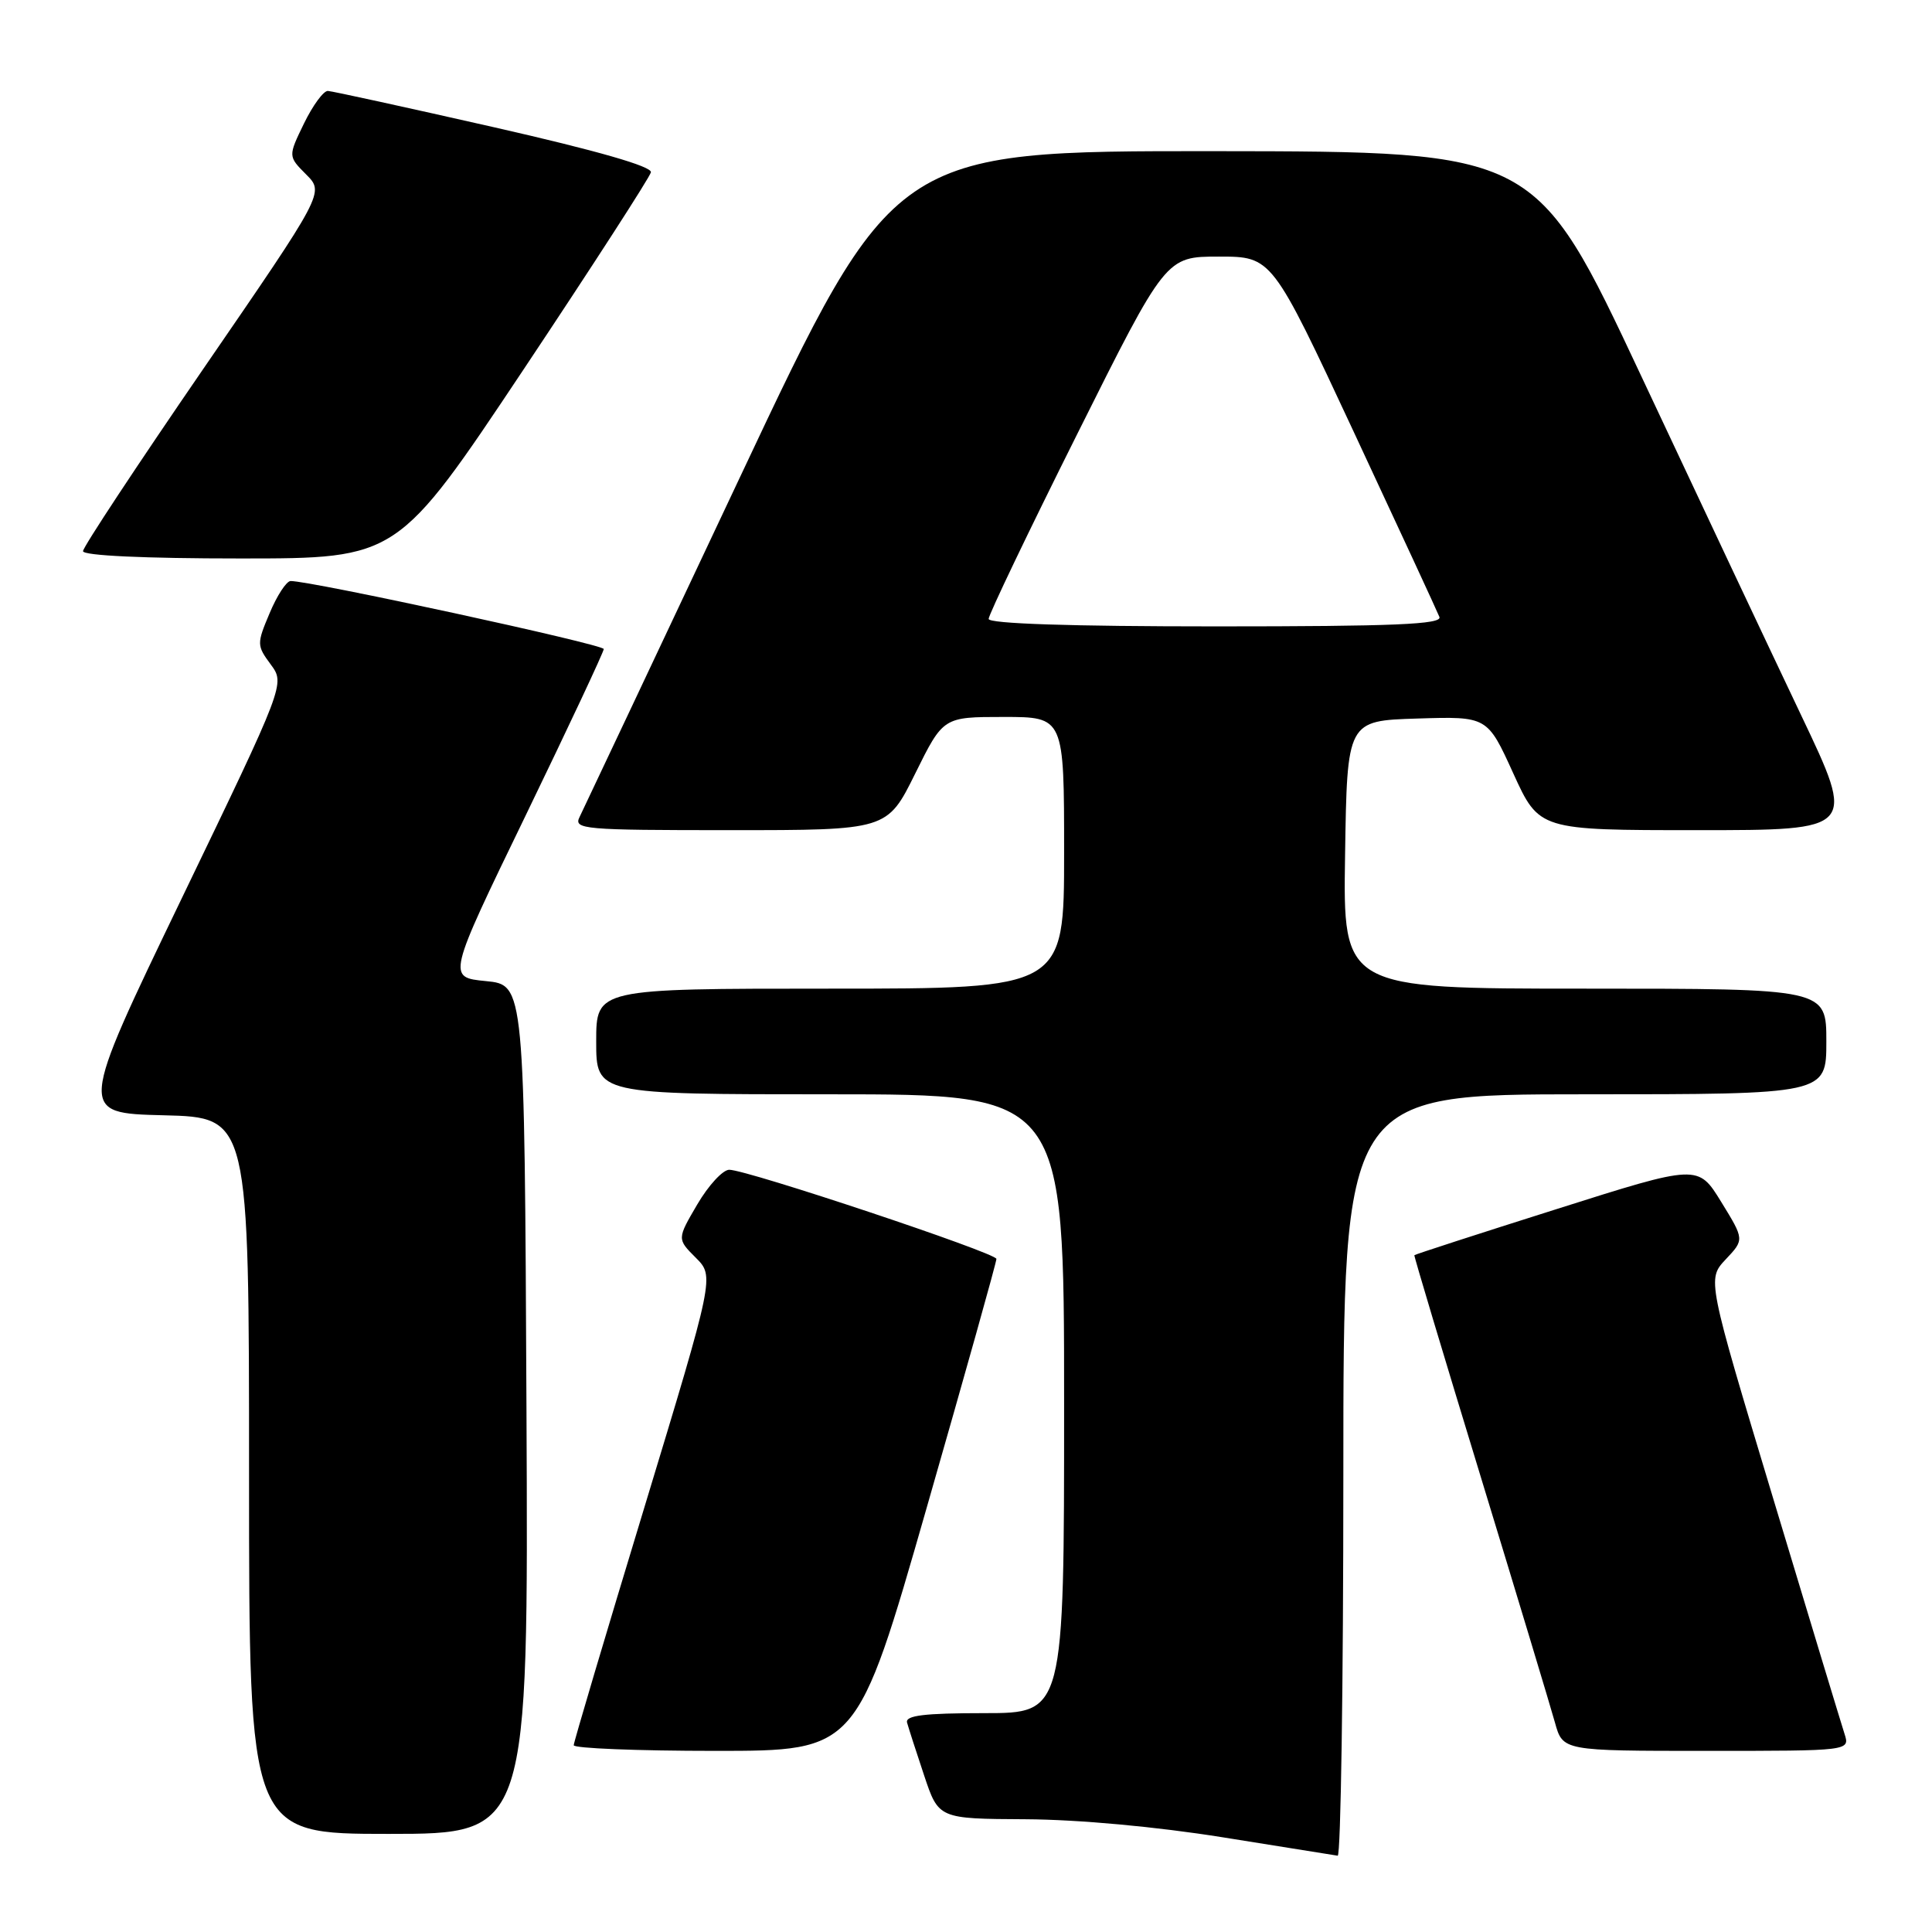 <?xml version="1.0" encoding="UTF-8" standalone="no"?>
<!DOCTYPE svg PUBLIC "-//W3C//DTD SVG 1.1//EN" "http://www.w3.org/Graphics/SVG/1.1/DTD/svg11.dtd" >
<svg xmlns="http://www.w3.org/2000/svg" xmlns:xlink="http://www.w3.org/1999/xlink" version="1.1" viewBox="0 0 256 256">
 <g >
 <path fill="currentColor"
d=" M 178.00 195.50 C 178.00 145.00 178.00 145.00 210.00 145.00 C 242.00 145.00 242.00 145.00 242.00 138.00 C 242.00 131.00 242.00 131.00 209.98 131.00 C 177.95 131.00 177.95 131.00 178.23 113.25 C 178.50 95.50 178.50 95.50 187.79 95.21 C 197.08 94.92 197.08 94.92 200.51 102.46 C 203.95 110.00 203.95 110.00 224.93 110.00 C 245.91 110.00 245.91 110.00 238.65 94.75 C 234.66 86.36 225.12 66.13 217.45 49.78 C 203.50 20.07 203.50 20.07 160.96 20.03 C 118.42 20.00 118.42 20.00 98.04 63.25 C 86.83 87.04 77.27 107.29 76.80 108.25 C 75.98 109.89 77.26 110.00 96.75 110.00 C 117.56 110.00 117.56 110.00 121.27 102.50 C 124.98 95.00 124.98 95.00 132.99 95.00 C 141.00 95.00 141.00 95.00 141.00 113.00 C 141.00 131.00 141.00 131.00 110.00 131.00 C 79.00 131.00 79.00 131.00 79.00 138.00 C 79.00 145.00 79.00 145.00 110.00 145.00 C 141.00 145.00 141.00 145.00 141.00 186.00 C 141.00 227.00 141.00 227.00 130.43 227.00 C 122.45 227.00 119.94 227.31 120.19 228.25 C 120.38 228.94 121.39 232.09 122.45 235.25 C 124.37 241.00 124.37 241.00 135.93 241.06 C 142.92 241.10 153.25 242.05 162.00 243.45 C 169.97 244.73 176.84 245.83 177.25 245.89 C 177.66 245.95 178.00 223.28 178.00 195.50 Z  M 69.76 186.75 C 69.50 130.50 69.50 130.50 64.38 130.00 C 59.26 129.50 59.26 129.50 69.63 108.10 C 75.33 96.32 80.00 86.38 80.00 86.00 C 80.00 85.39 41.02 76.93 38.50 76.99 C 37.95 77.01 36.70 78.92 35.73 81.24 C 34.01 85.31 34.02 85.53 35.87 88.04 C 37.78 90.62 37.78 90.62 24.07 119.06 C 10.37 147.50 10.37 147.50 21.68 147.78 C 33.00 148.06 33.00 148.06 33.00 195.53 C 33.00 243.00 33.00 243.00 51.51 243.00 C 70.02 243.00 70.02 243.00 69.76 186.75 Z  M 122.80 199.75 C 127.89 182.01 132.05 167.19 132.03 166.81 C 132.00 166.02 98.98 155.00 96.63 155.00 C 95.78 155.00 93.88 157.06 92.40 159.58 C 89.71 164.17 89.71 164.17 92.19 166.65 C 94.67 169.13 94.67 169.13 85.36 199.81 C 80.23 216.69 76.03 230.84 76.02 231.25 C 76.01 231.66 84.45 232.00 94.78 232.00 C 113.55 232.00 113.55 232.00 122.80 199.75 Z  M 244.41 229.75 C 244.01 228.51 239.74 214.45 234.94 198.50 C 226.20 169.50 226.20 169.50 228.67 166.87 C 231.14 164.25 231.14 164.25 228.07 159.26 C 225.00 154.27 225.00 154.27 206.26 160.21 C 195.95 163.47 187.47 166.22 187.41 166.32 C 187.34 166.42 191.28 179.55 196.15 195.50 C 201.02 211.45 205.47 226.19 206.04 228.25 C 207.08 232.00 207.08 232.00 226.11 232.00 C 245.13 232.00 245.13 232.00 244.41 229.75 Z  M 69.34 49.01 C 78.50 35.26 86.11 23.48 86.25 22.83 C 86.41 22.06 79.14 19.97 65.50 16.87 C 53.95 14.25 44.03 12.08 43.45 12.05 C 42.87 12.02 41.45 13.96 40.28 16.36 C 38.17 20.71 38.17 20.71 40.57 23.12 C 42.98 25.53 42.98 25.53 26.99 48.80 C 18.20 61.60 11.00 72.50 11.00 73.03 C 11.00 73.62 19.11 74.00 31.84 74.00 C 52.68 74.00 52.68 74.00 69.34 49.01 Z  M 131.00 82.01 C 131.00 81.46 136.28 70.43 142.74 57.51 C 154.48 34.00 154.48 34.00 161.51 34.00 C 168.54 34.00 168.54 34.00 179.39 57.25 C 185.36 70.04 190.46 81.06 190.73 81.75 C 191.11 82.73 184.79 83.00 161.11 83.00 C 141.81 83.00 131.00 82.64 131.00 82.01 Z "/>
</g>
</svg>
